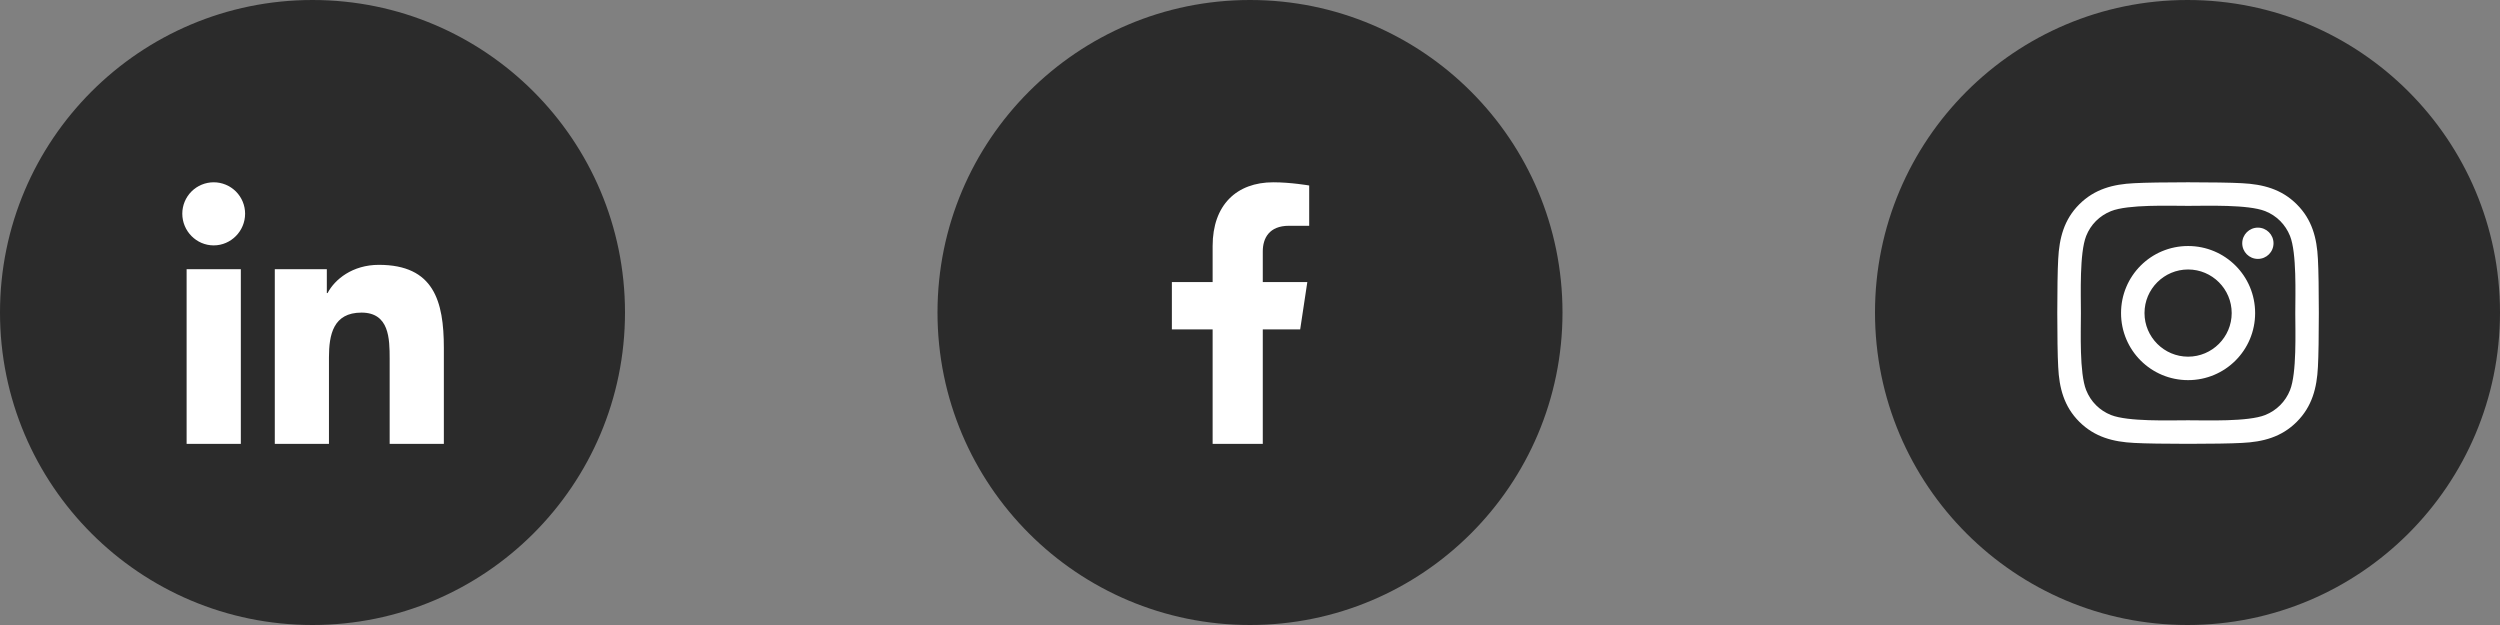 <svg xmlns="http://www.w3.org/2000/svg" width="96" height="24" viewBox="0 0 96 24" fill="none">
                <rect x="0" y="0" width="96" height="24" fill="#808080" stroke="none"/>
                <circle cx="12" cy="12" r="12" fill="#2B2B2B"/>
                <path d="M9.248 17.044H7.166V10.338H9.248V17.044ZM8.206 9.423C7.54 9.423 7 8.872 7 8.206C7 7.886 7.127 7.579 7.353 7.353C7.579 7.127 7.886 7 8.206 7C8.526 7 8.832 7.127 9.059 7.353C9.285 7.579 9.412 7.886 9.412 8.206C9.412 8.872 8.871 9.423 8.206 9.423ZM17.041 17.044H14.963V13.779C14.963 13.001 14.948 12.004 13.881 12.004C12.798 12.004 12.632 12.849 12.632 13.723V17.044H10.552V10.338H12.55V11.253H12.579C12.857 10.726 13.536 10.17 14.549 10.17C16.656 10.17 17.044 11.558 17.044 13.36V17.044H17.041Z" fill="white"/>
                <circle cx="48" cy="12" r="12" fill="#2B2B2B"/>
                <path d="M49.927 12.649L50.201 10.832H48.491V9.652C48.491 9.155 48.73 8.67 49.496 8.67H50.273V7.123C50.273 7.123 49.568 7 48.893 7C47.485 7 46.565 7.871 46.565 9.447V10.832H45V12.649H46.565V17.044H48.491V12.649H49.927Z" fill="white"/>
                <circle cx="84" cy="12" r="12" fill="#2B2B2B"/>
                <path d="M84.023 9.447C82.598 9.447 81.448 10.596 81.448 12.022C81.448 13.447 82.598 14.597 84.023 14.597C85.448 14.597 86.597 13.447 86.597 12.022C86.597 10.596 85.448 9.447 84.023 9.447ZM84.023 13.696C83.102 13.696 82.349 12.945 82.349 12.022C82.349 11.098 83.1 10.348 84.023 10.348C84.946 10.348 85.697 11.098 85.697 12.022C85.697 12.945 84.944 13.696 84.023 13.696ZM87.303 9.341C87.303 9.675 87.034 9.942 86.703 9.942C86.369 9.942 86.102 9.673 86.102 9.341C86.102 9.01 86.371 8.741 86.703 8.741C87.034 8.741 87.303 9.01 87.303 9.341ZM89.008 9.951C88.97 9.146 88.786 8.434 88.197 7.847C87.61 7.259 86.897 7.076 86.093 7.035C85.264 6.988 82.779 6.988 81.95 7.035C81.148 7.073 80.436 7.257 79.846 7.844C79.257 8.431 79.076 9.144 79.035 9.949C78.988 10.778 78.988 13.263 79.035 14.092C79.073 14.897 79.257 15.61 79.846 16.197C80.436 16.784 81.146 16.968 81.95 17.008C82.779 17.055 85.264 17.055 86.093 17.008C86.897 16.97 87.61 16.786 88.197 16.197C88.784 15.61 88.968 14.897 89.008 14.092C89.055 13.263 89.055 10.78 89.008 9.951ZM87.937 14.982C87.762 15.421 87.424 15.76 86.983 15.937C86.322 16.199 84.753 16.139 84.023 16.139C83.292 16.139 81.722 16.197 81.063 15.937C80.624 15.762 80.285 15.424 80.109 14.982C79.846 14.321 79.907 12.752 79.907 12.022C79.907 11.291 79.849 9.72 80.109 9.061C80.283 8.622 80.622 8.284 81.063 8.107C81.724 7.844 83.292 7.905 84.023 7.905C84.753 7.905 86.324 7.847 86.983 8.107C87.422 8.281 87.76 8.62 87.937 9.061C88.199 9.722 88.139 11.291 88.139 12.022C88.139 12.752 88.199 14.323 87.937 14.982Z" fill="white"/>
                </svg> 